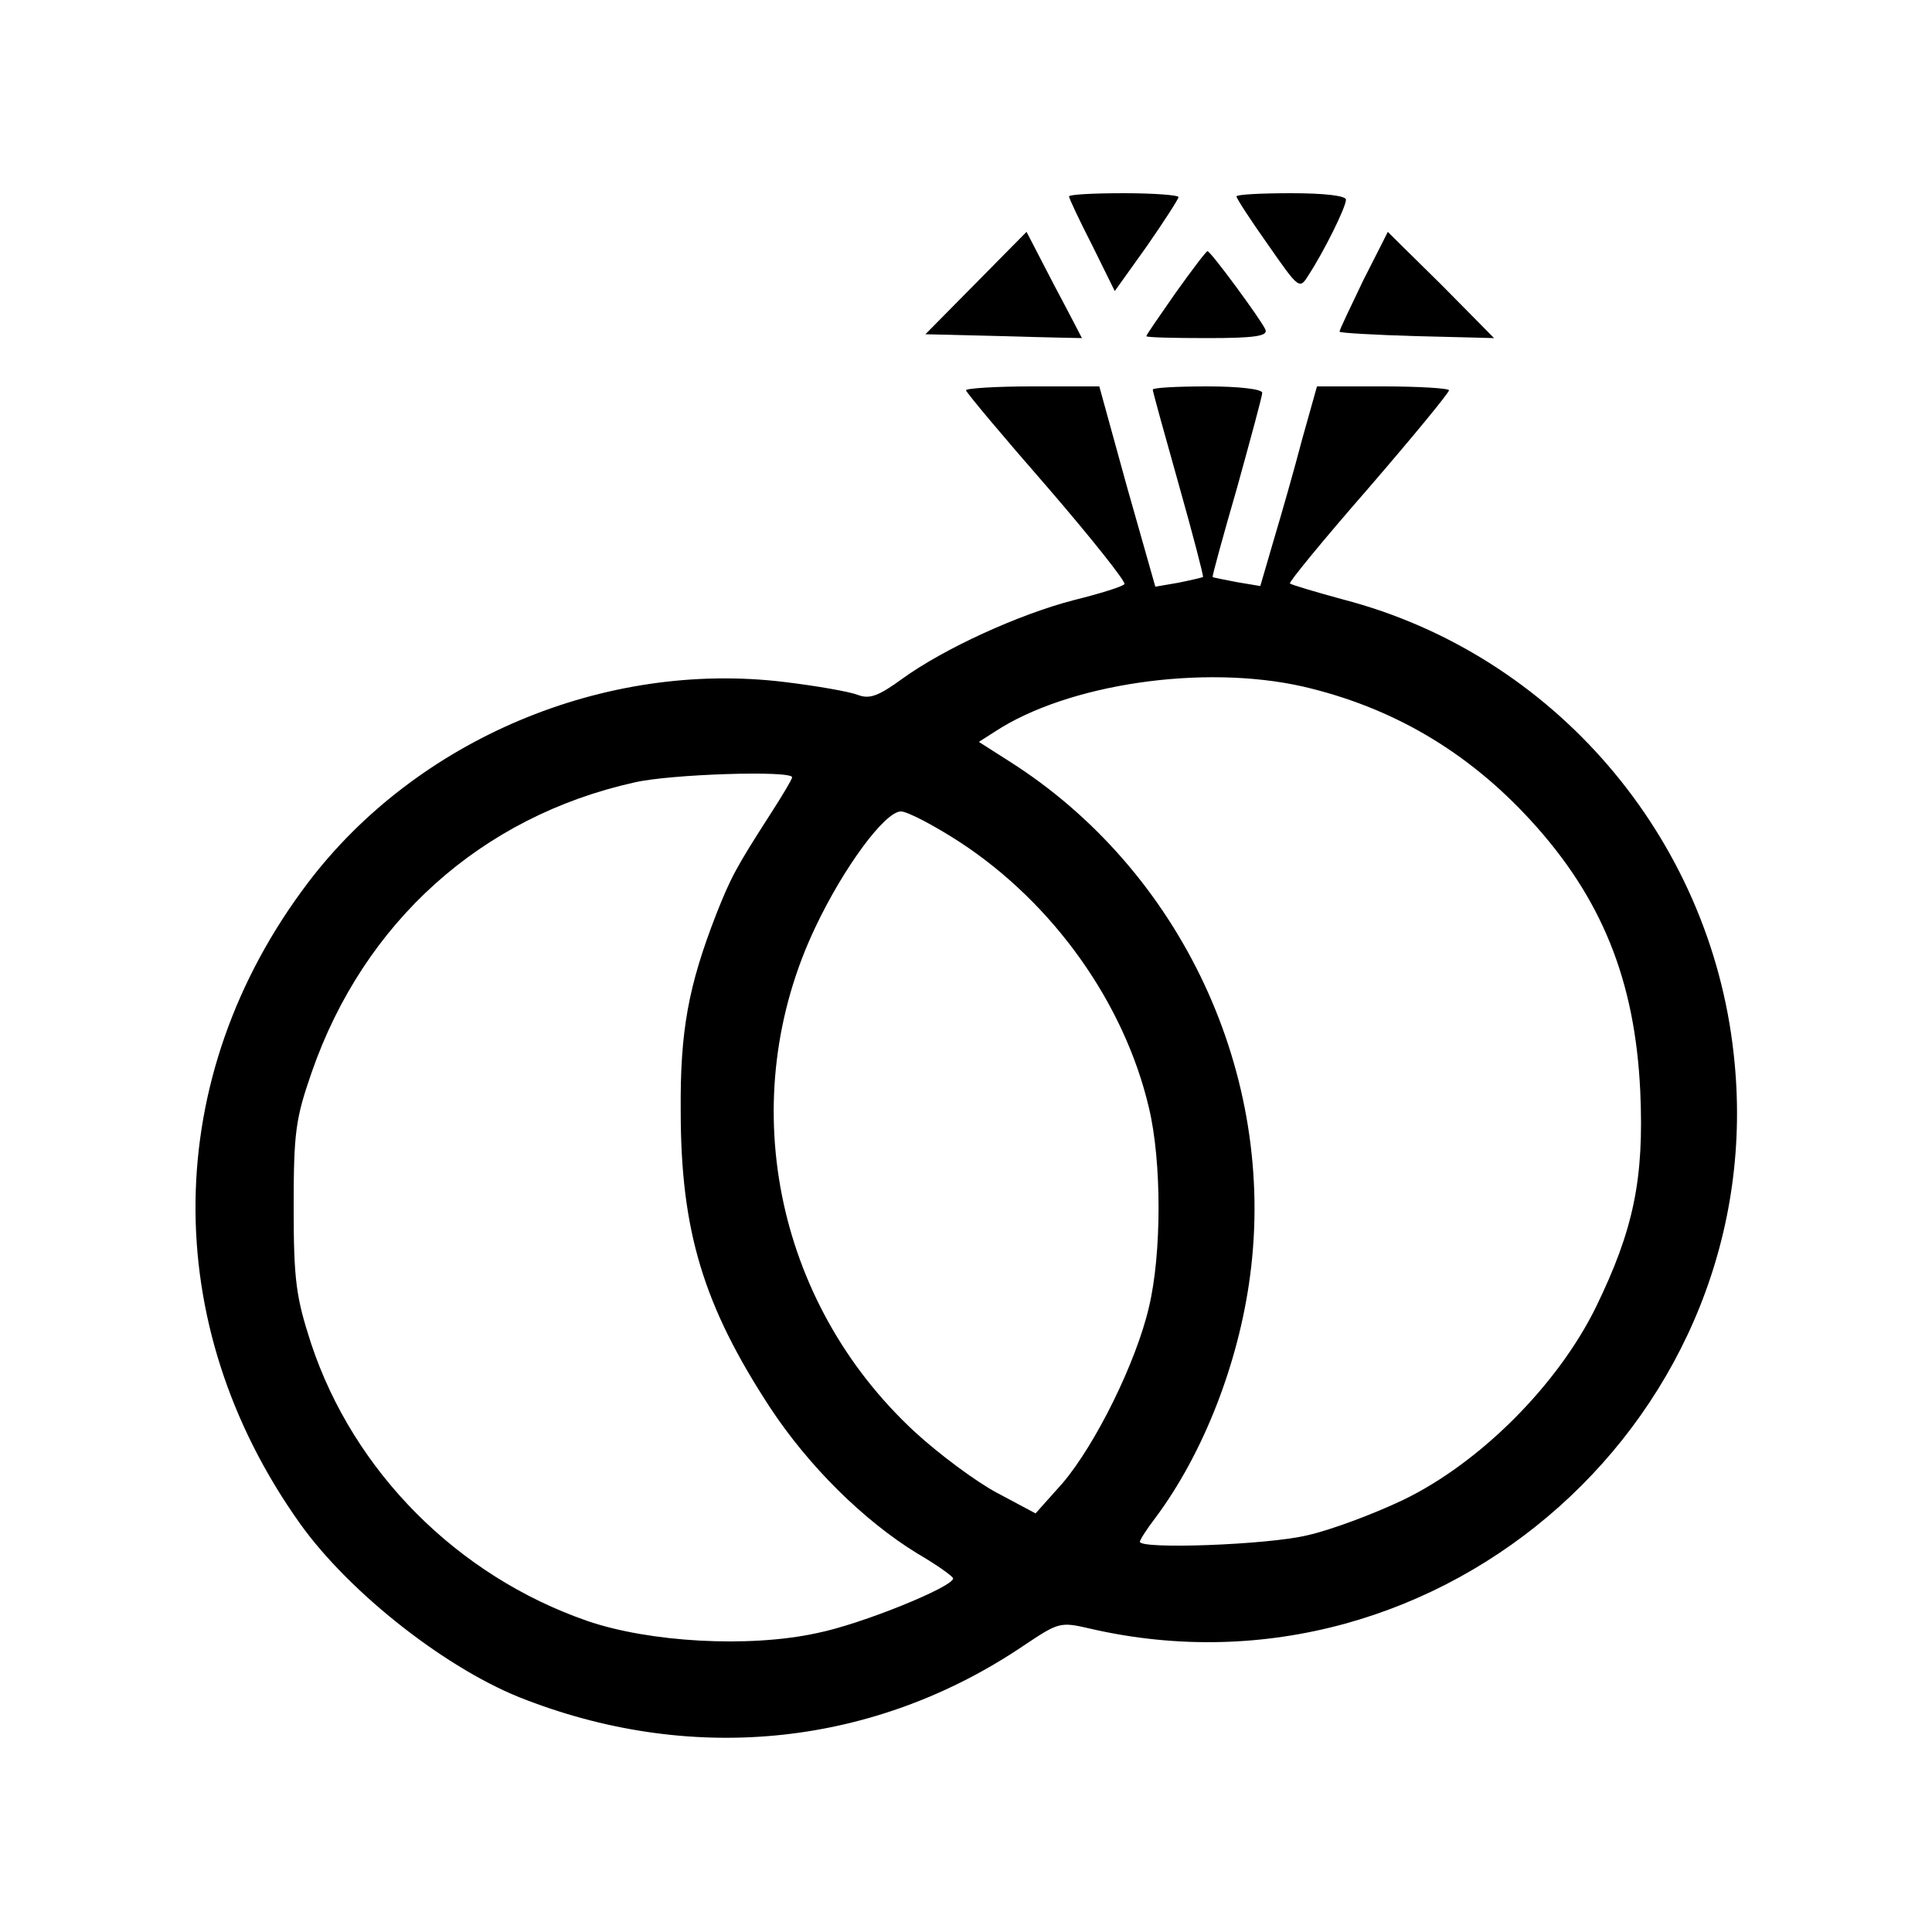 <?xml version="1.0" standalone="no"?>
<!DOCTYPE svg PUBLIC "-//W3C//DTD SVG 20010904//EN"
 "http://www.w3.org/TR/2001/REC-SVG-20010904/DTD/svg10.dtd">
<svg version="1.0" xmlns="http://www.w3.org/2000/svg"
 width="300pt" height="300pt" viewBox="0 0 300 300"
 preserveAspectRatio="xMidYMid meet">
<g transform="translate(0,300) scale(0.1,-0.1)"
fill="#000000" stroke="none">
<path d="M1660 2695 c0 -3 16 -37 36 -76 l35 -71 50 70 c27 39 49 73 49 76 0
3 -38 6 -85 6 -47 0 -85 -2 -85 -5z"/>
<path d="M1920 2695 c0 -3 22 -37 49 -75 48 -69 49 -70 63 -47 23 35 58 105
58 117 0 6 -33 10 -85 10 -47 0 -85 -2 -85 -5z"/>
<path d="M1515 2560 l-78 -79 121 -3 c67 -2 122 -3 122 -3 0 0 -19 37 -43 82
l-43 83 -79 -80z"/>
<path d="M2117 2565 c-20 -42 -37 -77 -37 -80 0 -2 54 -5 120 -7 l120 -3 -82
83 c-46 45 -83 82 -83 82 0 0 -17 -34 -38 -75z"/>
<path d="M1826 2546 c-25 -36 -46 -66 -46 -68 0 -2 43 -3 95 -3 72 0 94 3 90
13 -5 13 -85 122 -90 122 -2 0 -24 -29 -49 -64z"/>
<path d="M1500 2394 c0 -3 57 -71 126 -150 69 -80 123 -148 120 -151 -3 -4
-39 -15 -79 -25 -85 -22 -201 -75 -266 -122 -37 -27 -51 -32 -69 -25 -13 5
-64 14 -114 20 -279 34 -571 -89 -740 -312 -228 -301 -233 -685 -12 -995 77
-108 231 -229 352 -274 264 -101 543 -70 772 85 54 36 56 37 103 26 547 -126
1062 334 999 893 -37 337 -280 620 -606 705 -44 12 -81 23 -83 25 -2 2 53 69
122 148 69 80 125 148 125 152 0 3 -46 6 -103 6 l-102 0 -23 -82 c-12 -46 -32
-116 -44 -156 l-21 -72 -36 6 c-20 4 -37 7 -38 8 -1 1 16 63 38 139 21 76 39
142 39 147 0 6 -38 10 -85 10 -47 0 -85 -2 -85 -5 0 -3 18 -68 40 -146 22 -78
39 -143 38 -145 -2 -1 -19 -5 -39 -9 l-35 -6 -44 155 -43 156 -104 0 c-57 0
-103 -3 -103 -6z m523 -460 c138 -32 255 -100 354 -208 110 -120 162 -248 170
-421 6 -135 -10 -214 -69 -335 -59 -120 -179 -241 -299 -299 -46 -22 -113 -47
-149 -55 -62 -15 -260 -22 -260 -10 0 3 11 20 24 37 74 99 129 239 147 375 42
313 -107 631 -374 800 l-47 30 25 16 c113 74 323 105 478 70z m-793 -141 c0
-3 -15 -28 -33 -56 -54 -84 -62 -99 -85 -157 -43 -111 -56 -180 -55 -305 0
-186 35 -302 139 -461 60 -91 145 -175 228 -226 31 -18 56 -36 56 -39 0 -13
-142 -71 -212 -85 -106 -23 -260 -14 -356 19 -202 70 -363 232 -429 431 -23
71 -27 97 -27 211 0 117 3 138 28 210 81 233 263 397 501 450 55 13 245 19
245 8z m261 -101 c145 -95 255 -250 293 -412 20 -83 20 -227 0 -310 -20 -86
-83 -213 -134 -273 l-42 -47 -60 32 c-32 17 -90 60 -128 95 -218 202 -280 518
-154 783 44 93 108 180 133 180 10 0 52 -22 92 -48z"/>
</g>
</svg>
